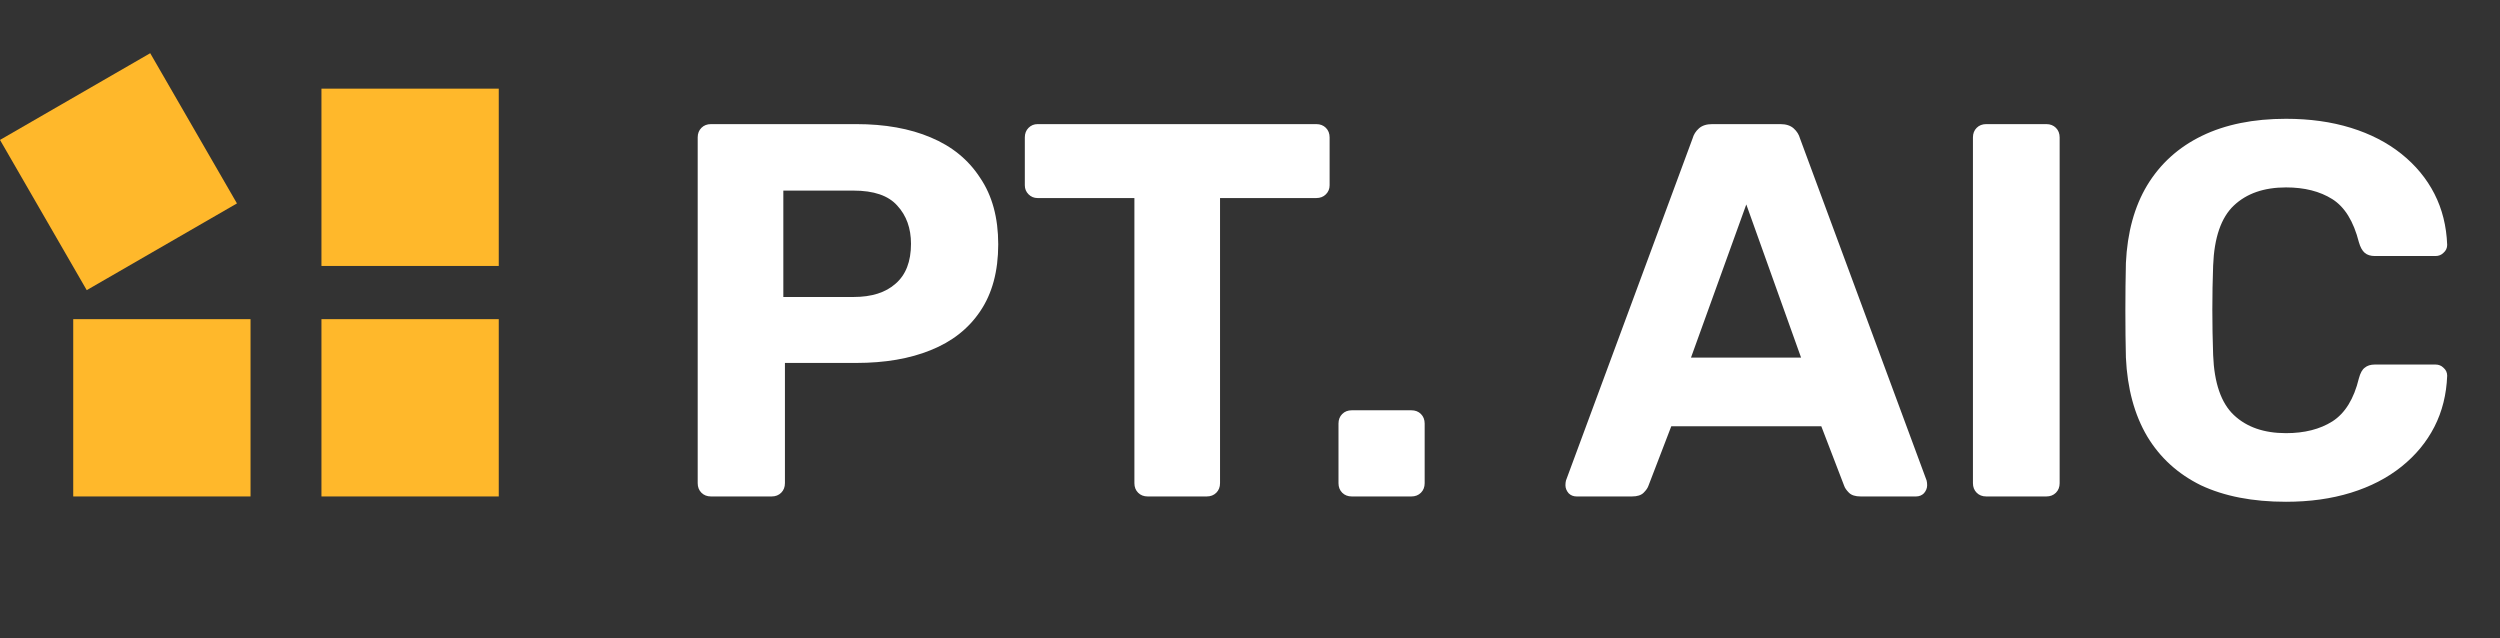 <svg width="141" height="36" viewBox="0 0 141 36" fill="none" xmlns="http://www.w3.org/2000/svg">
<rect x="0" y="0" width="141" height="36" fill="#333333" stroke="none"/>
<path d="M40.1 28C39.88 28 39.7 27.93 39.56 27.79C39.42 27.65 39.35 27.47 39.35 27.25V7.75C39.35 7.53 39.42 7.35 39.56 7.21C39.7 7.07 39.88 7 40.1 7H48.29C49.91 7 51.31 7.25 52.49 7.75C53.69 8.25 54.62 9.01 55.28 10.03C55.96 11.03 56.3 12.28 56.3 13.78C56.3 15.3 55.96 16.56 55.28 17.56C54.62 18.54 53.69 19.27 52.49 19.75C51.31 20.23 49.91 20.47 48.29 20.47H44.27V27.25C44.27 27.47 44.2 27.65 44.06 27.79C43.92 27.93 43.74 28 43.52 28H40.1ZM44.18 16.75H48.14C49.16 16.75 49.95 16.5 50.51 16C51.09 15.5 51.38 14.75 51.38 13.75C51.38 12.87 51.12 12.15 50.6 11.59C50.1 11.03 49.28 10.75 48.14 10.75H44.18V16.75ZM64.73 28C64.51 28 64.33 27.93 64.19 27.79C64.05 27.65 63.98 27.47 63.98 27.25V11.17H58.52C58.32 11.17 58.15 11.1 58.01 10.96C57.87 10.82 57.8 10.65 57.8 10.45V7.75C57.8 7.53 57.87 7.35 58.01 7.21C58.15 7.07 58.32 7 58.52 7H74.24C74.46 7 74.64 7.07 74.78 7.21C74.92 7.35 74.99 7.53 74.99 7.75V10.45C74.99 10.65 74.92 10.82 74.78 10.96C74.64 11.1 74.46 11.17 74.24 11.17H68.81V27.25C68.81 27.47 68.74 27.65 68.6 27.79C68.46 27.93 68.28 28 68.06 28H64.73ZM76.241 28C76.021 28 75.841 27.93 75.701 27.79C75.561 27.65 75.491 27.47 75.491 27.25V23.89C75.491 23.67 75.561 23.49 75.701 23.35C75.841 23.21 76.021 23.14 76.241 23.14H79.601C79.821 23.14 80.001 23.21 80.141 23.35C80.281 23.49 80.351 23.67 80.351 23.89V27.25C80.351 27.47 80.281 27.65 80.141 27.79C80.001 27.93 79.821 28 79.601 28H76.241ZM88.921 28C88.741 28 88.591 27.94 88.471 27.82C88.351 27.68 88.291 27.53 88.291 27.37C88.291 27.27 88.301 27.18 88.321 27.1L95.461 7.81C95.521 7.59 95.641 7.4 95.821 7.24C96.001 7.08 96.251 7 96.571 7H100.411C100.731 7 100.981 7.08 101.161 7.24C101.341 7.4 101.461 7.59 101.521 7.81L108.661 27.1C108.681 27.18 108.691 27.27 108.691 27.37C108.691 27.53 108.631 27.68 108.511 27.82C108.391 27.94 108.241 28 108.061 28H104.941C104.641 28 104.421 27.93 104.281 27.79C104.141 27.65 104.051 27.52 104.011 27.4L102.721 24.04H94.261L92.971 27.4C92.931 27.52 92.841 27.65 92.701 27.79C92.561 27.93 92.341 28 92.041 28H88.921ZM95.371 20.17H101.581L98.491 11.53L95.371 20.17ZM112.024 28C111.804 28 111.624 27.93 111.484 27.79C111.344 27.65 111.274 27.47 111.274 27.25V7.75C111.274 7.53 111.344 7.35 111.484 7.21C111.624 7.07 111.804 7 112.024 7H115.414C115.634 7 115.814 7.07 115.954 7.21C116.094 7.35 116.164 7.53 116.164 7.75V27.25C116.164 27.47 116.094 27.65 115.954 27.79C115.814 27.93 115.634 28 115.414 28H112.024ZM128.931 28.3C127.051 28.3 125.451 27.99 124.131 27.37C122.831 26.73 121.821 25.81 121.101 24.61C120.381 23.39 119.981 21.91 119.901 20.17C119.881 19.35 119.871 18.47 119.871 17.53C119.871 16.59 119.881 15.69 119.901 14.83C119.981 13.11 120.381 11.65 121.101 10.45C121.841 9.23 122.871 8.3 124.191 7.66C125.511 7.02 127.091 6.7 128.931 6.7C130.271 6.7 131.491 6.87 132.591 7.21C133.691 7.55 134.641 8.04 135.441 8.68C136.241 9.32 136.861 10.07 137.301 10.93C137.741 11.79 137.981 12.75 138.021 13.81C138.021 13.99 137.951 14.14 137.811 14.26C137.691 14.38 137.541 14.44 137.361 14.44H133.941C133.701 14.44 133.511 14.38 133.371 14.26C133.231 14.14 133.121 13.94 133.041 13.66C132.741 12.48 132.241 11.67 131.541 11.23C130.841 10.79 129.971 10.57 128.931 10.57C127.691 10.57 126.711 10.91 125.991 11.59C125.271 12.27 124.881 13.4 124.821 14.98C124.761 16.62 124.761 18.3 124.821 20.02C124.881 21.6 125.271 22.73 125.991 23.41C126.711 24.09 127.691 24.43 128.931 24.43C129.971 24.43 130.841 24.21 131.541 23.77C132.261 23.31 132.761 22.5 133.041 21.34C133.121 21.04 133.231 20.84 133.371 20.74C133.511 20.62 133.701 20.56 133.941 20.56H137.361C137.541 20.56 137.691 20.62 137.811 20.74C137.951 20.86 138.021 21.01 138.021 21.19C137.981 22.25 137.741 23.21 137.301 24.07C136.861 24.93 136.241 25.68 135.441 26.32C134.641 26.96 133.691 27.45 132.591 27.79C131.491 28.13 130.271 28.3 128.931 28.3Z" fill="white"/>
<rect y="7.892" width="9.783" height="9.783" transform="rotate(-30 0 7.892)" fill="#FFB82B"/>
<rect x="4.13" y="18" width="10" height="10" fill="#FFB82B"/>
<rect x="18.13" y="5" width="10" height="10" fill="#FFB82B"/>
<rect x="18.13" y="18" width="10" height="10" fill="#FFB82B"/>
</svg>
